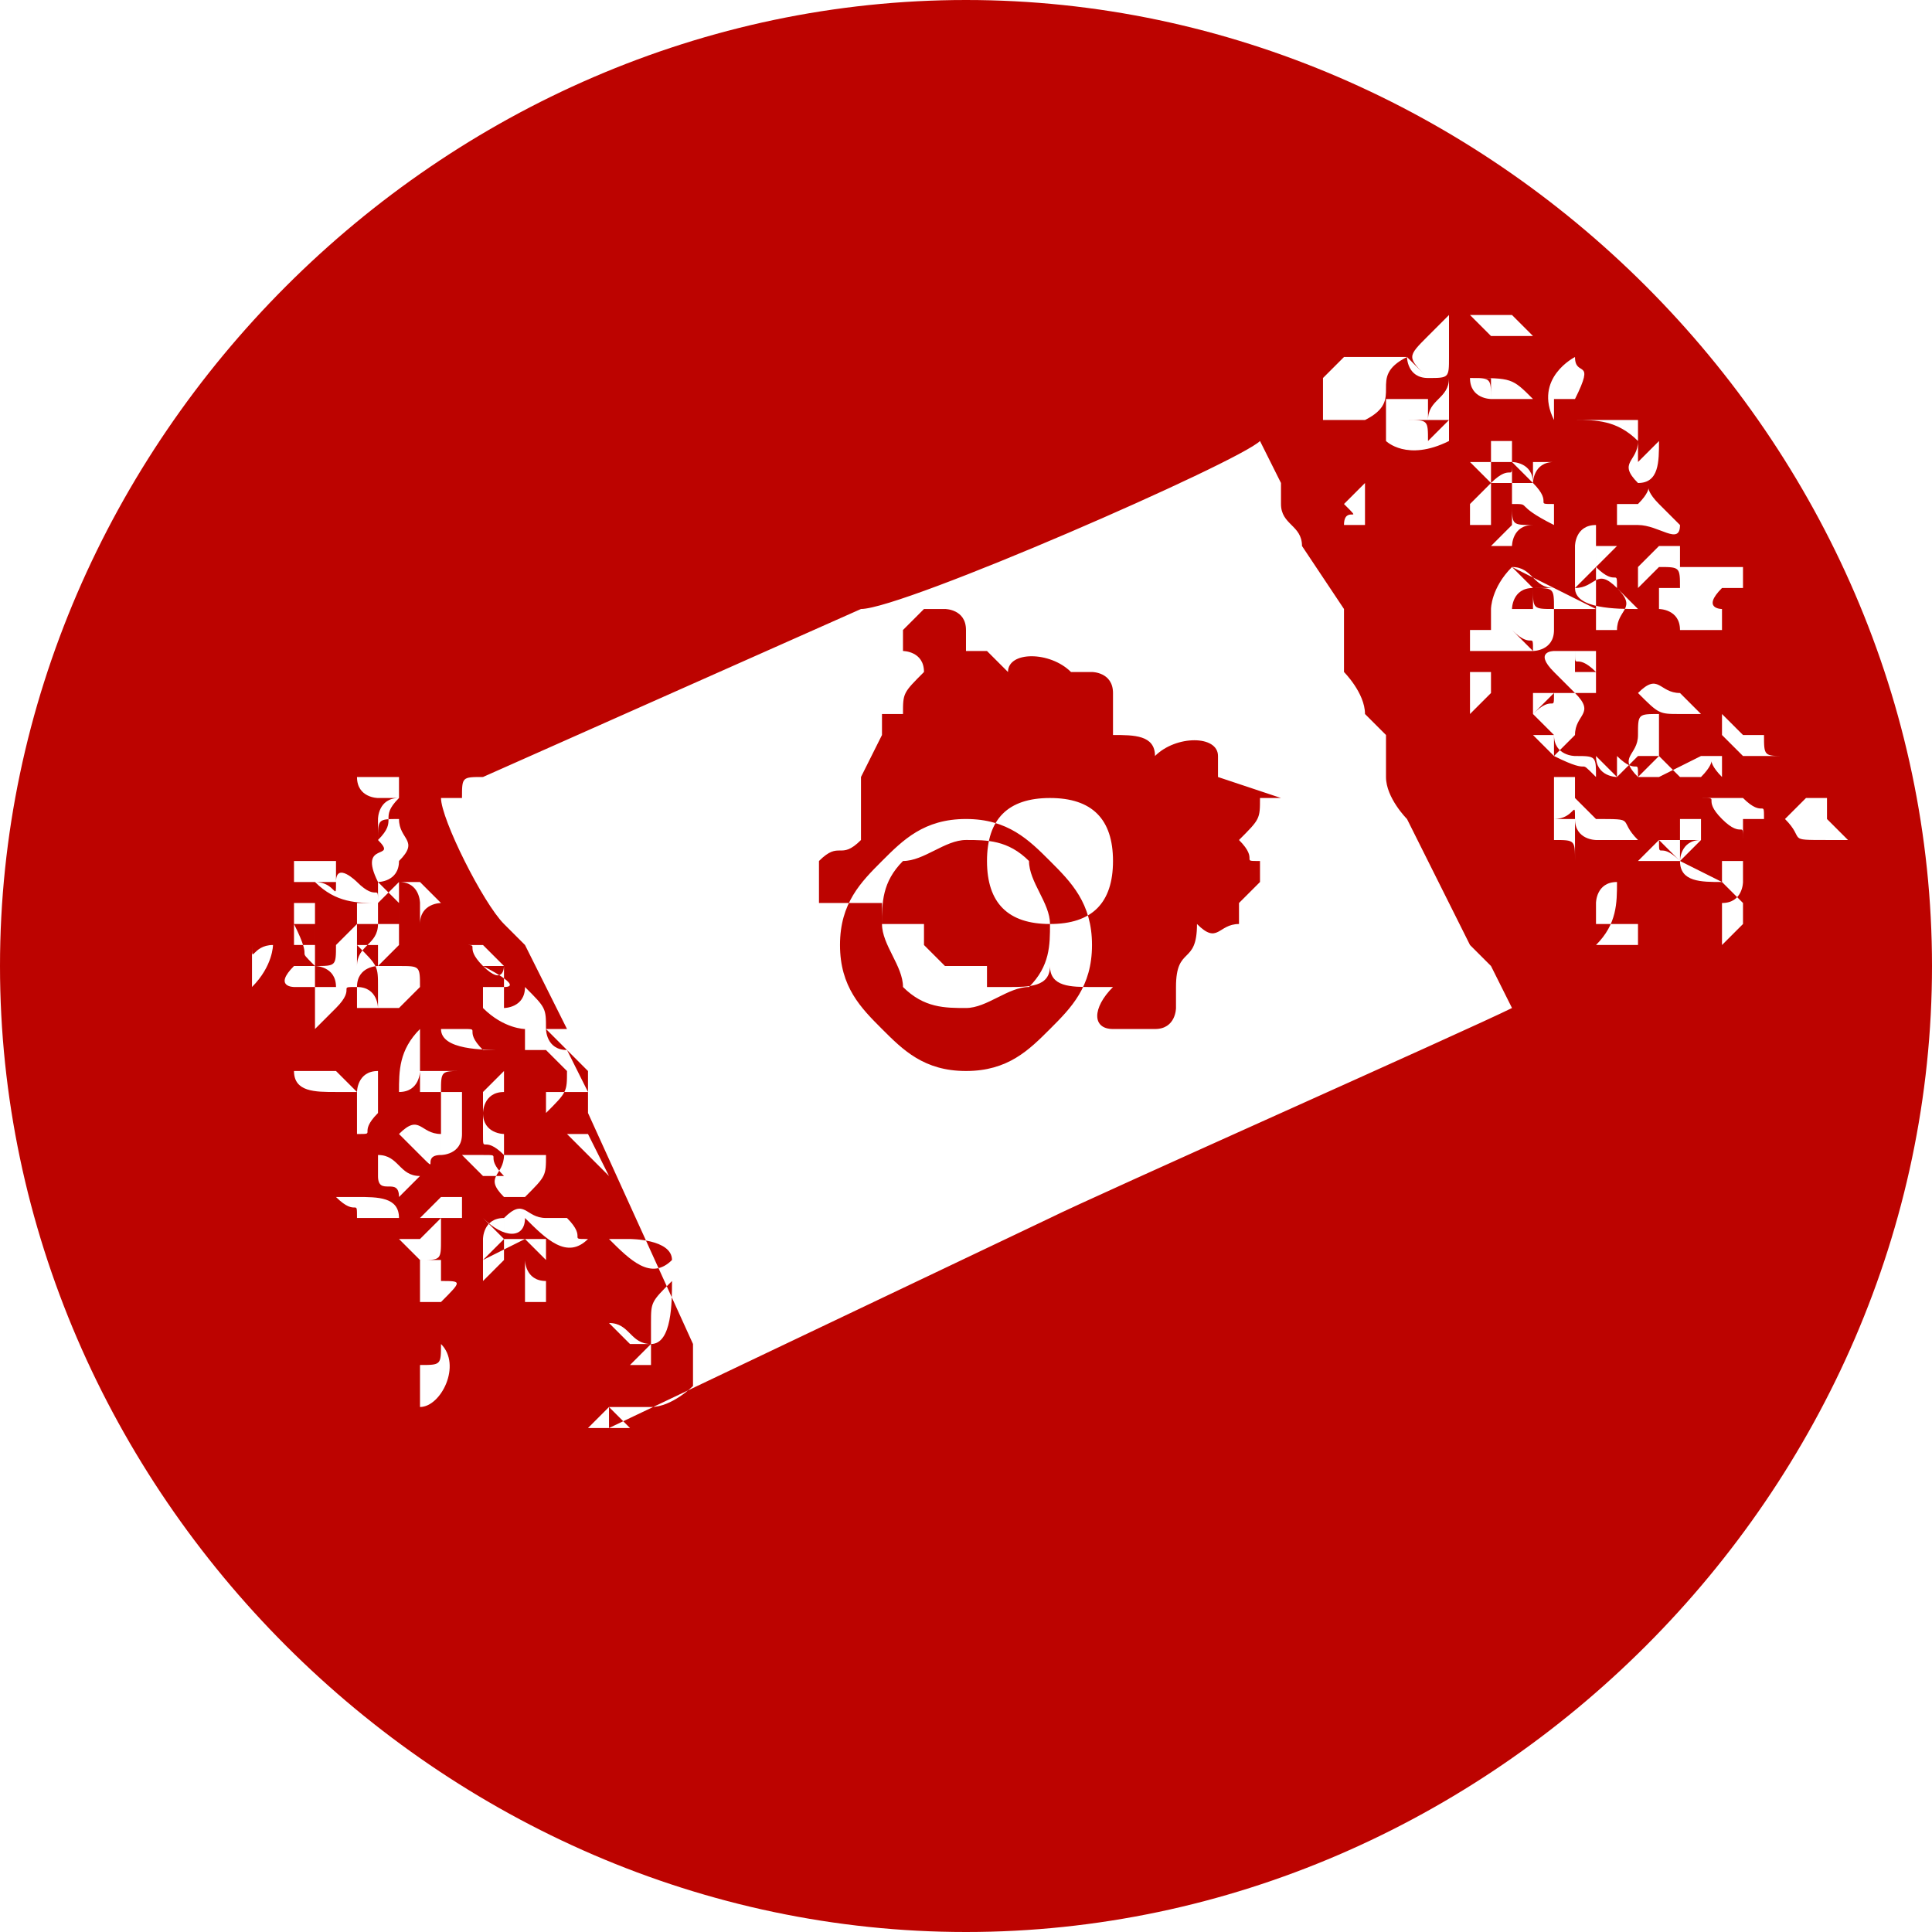 <?xml version="1.0" encoding="UTF-8"?>
<!DOCTYPE svg PUBLIC "-//W3C//DTD SVG 1.1//EN" "http://www.w3.org/Graphics/SVG/1.1/DTD/svg11.dtd">
<!-- Creator: CorelDRAW X6 -->
<svg xmlns="http://www.w3.org/2000/svg" xml:space="preserve" width="0.834in" height="0.834in" version="1.1" style="shape-rendering:geometricPrecision; text-rendering:geometricPrecision; image-rendering:optimizeQuality; fill-rule:evenodd; clip-rule:evenodd"
viewBox="0 0 92 92"
 xmlns:xlink="http://www.w3.org/1999/xlink">
 <defs>
  <style type="text/css">
   <![CDATA[
    .fil0 {fill:#BC0300}
   ]]>
  </style>
 </defs>
 <g id="Layer_x0020_1">
  <path class="fil0" d="M46 0c25,0 46,21 46,46 0,25 -21,46 -46,46 -25,0 -46,-21 -46,-46 0,-25 21,-46 46,-46zm0 39c2,0 3,1 4,2l0 0c1,1 2,2 2,4 0,2 -1,3 -2,4 -1,1 -2,2 -4,2 -2,0 -3,-1 -4,-2l0 0c-1,-1 -2,-2 -2,-4 0,-2 1,-3 2,-4l0 0c1,-1 2,-2 4,-2zm3 2l0 0c-1,-1 -2,-1 -3,-1 -1,0 -2,1 -3,1 -1,1 -1,2 -1,3 0,1 1,2 1,3l0 0c1,1 2,1 3,1 1,0 2,-1 3,-1 1,-1 1,-2 1,-3 0,-1 -1,-2 -1,-3zm-28 -3c0,0 0,0 0,0 0,1 2,5 3,6l0 0c0,0 0,0 1,1l2 4 -1 0c0,0 0,0 0,0l0 0c0,0 0,1 1,1 0,0 1,2 1,2 0,1 0,0 0,0 1,-1 0,0 0,0 0,0 0,0 0,0l0 1 5 11c0,0 0,1 0,1l0 1c0,0 -1,1 -2,1 -1,0 0,0 -1,0 0,0 0,0 -1,0 0,0 0,0 0,0 0,0 0,0 0,0 0,1 0,0 0,0 0,0 0,0 1,1 -1,0 -1,0 -1,0 0,0 0,-1 0,-1 0,0 0,0 0,0l-1 1c0,0 0,0 0,0 0,0 1,0 1,0l21 -10c2,-1 20,-9 22,-10l-1 -2c0,0 0,0 -1,-1l-3 -6c0,0 -1,-1 -1,-2 0,0 0,0 0,0 0,0 0,0 0,0 0,0 0,0 0,0 0,0 0,-1 0,-1l0 0c0,0 0,0 0,0l0 -1c0,-1 0,1 0,0 0,0 0,0 0,0 0,0 0,0 0,0 0,0 0,0 -1,-1 0,-1 -1,-2 -1,-2 0,0 0,1 0,0 0,0 0,0 0,0 0,0 0,0 0,0 0,0 0,0 0,-1 0,0 0,0 0,-1 0,-1 0,0 0,-1 0,0 0,0 0,0 0,0 0,0 0,0 0,0 0,0 0,0l-2 -3c0,-1 -1,-1 -1,-2 0,0 0,0 0,0 0,0 0,0 0,-1l-1 -2c-1,1 -17,8 -19,8l-18 8c-1,0 -1,0 -1,1zm-1 24c0,0 1,0 1,0 1,-1 1,-1 0,-1 0,0 0,0 0,-1 0,1 0,0 0,0l-1 0 0 1zm1 -4c1,0 0,0 1,0 0,-1 0,0 0,-1l0 0c0,0 0,0 0,0 -1,0 1,0 0,0 -1,0 0,0 -1,0 0,0 0,0 0,0l-1 1zm2 -2c1,0 1,0 1,0 -1,-1 0,-1 -1,-1 0,0 0,0 0,0l0 0 -1 0c0,0 1,1 1,1zm-2 8l0 0c0,1 0,1 -1,1 0,0 0,0 0,0l0 2c1,0 2,-2 1,-3zm-3 -24c0,0 0,0 0,0 1,-1 0,-1 1,-2 0,0 0,0 0,0l0 0c-1,0 -1,1 -1,1 0,0 0,1 0,1zm7 19l1 1c0,-1 0,-1 0,-1l-1 0c0,0 0,0 -1,0 0,0 -1,1 -1,1zm-2 -5c0,1 0,0 1,1l0 -1c0,0 0,0 0,0 0,0 -1,0 -1,-1l0 0c0,1 0,0 0,1zm-5 2c0,1 1,0 1,1l1 -1 0 0c-1,0 -1,-1 -2,-1l0 1c0,1 0,0 0,1zm2 -5l0 1c1,0 0,0 1,0 1,0 0,0 0,0 0,-1 0,-1 1,-1l0 0c0,0 0,0 0,0l-1 0c0,0 0,0 0,0 0,0 0,0 0,0zm-1 7c0,-1 -1,-1 -2,-1 -1,0 0,0 -1,0 1,1 1,0 1,1l0 0c0,0 0,0 0,0 0,0 0,0 0,0 1,0 0,0 1,0zm2 -4l0 0c0,0 0,0 0,0l0 0c-1,0 -1,-1 -2,0 0,0 0,0 1,1 1,1 0,0 1,0 0,0 0,0 0,-1zm-9 -10c0,0 0,0 0,1l0 2c1,-1 1,-2 1,-2 0,-1 0,0 0,0 -1,0 -1,1 -1,0zm3 -2c1,0 1,1 1,0l0 -1c0,0 0,0 -1,0l-1 0c0,1 0,1 0,1zm8 8c-1,-1 0,-1 -1,-1 0,0 0,0 0,0 0,0 0,0 0,0 0,0 -1,0 -1,0 0,1 2,1 3,1zm-6 2c0,0 0,0 -1,-1 -1,0 -1,0 -2,0 0,1 1,1 2,1 0,0 1,0 1,0zm2 -10c1,0 1,1 1,1 0,0 0,-1 0,-1 -1,0 -1,0 -2,0l0 0c0,0 0,0 0,0 0,0 0,0 0,0 0,0 0,0 0,1zm-5 3c0,0 1,0 1,0 0,0 0,0 0,-1l0 -1 -1 0c0,0 0,0 0,1 0,0 0,0 0,0l0 0zm11 17l1 0c0,-1 0,-1 0,-1 0,0 0,0 0,0 -1,0 -1,-1 -1,-1l0 2zm-10 -20c1,1 2,1 3,1 0,-1 0,0 -1,-1 0,0 0,0 0,0 0,0 -1,-1 -1,0 0,0 0,0 0,0zm0 5c0,0 1,0 1,0 0,-1 -1,-1 -1,-1 0,0 0,0 0,0 0,0 0,0 -1,0 -1,1 0,1 0,1l1 0zm5 3l0 0c0,0 0,0 0,0l0 -1c-1,1 -1,2 -1,3 1,0 1,-1 1,-1l0 0zm8 2l0 -1 -1 0c0,1 0,1 -1,2 0,0 0,0 0,0 0,0 0,0 0,0 0,0 0,1 0,1 0,0 0,0 0,0 0,0 0,0 0,0l0 0c0,0 0,0 0,0 0,0 0,0 0,-1 0,-1 0,-1 0,-1zm-6 5l1 1c1,1 2,1 2,0l0 0c0,0 1,0 1,0l0 0c-1,0 0,0 0,0 0,0 0,0 0,0 -1,0 -1,-1 -2,0 0,-1 0,0 0,0 0,0 0,0 0,1zm-5 -11c0,-1 1,-1 1,-2 0,0 0,0 0,-1l-1 0c0,0 0,0 0,0 0,0 0,1 0,1 0,0 0,1 0,1zm8 11c0,0 0,0 0,0 1,-1 1,-1 1,-2l-1 0c-1,0 0,0 -1,0 0,1 -1,1 0,2zm3 2c0,0 0,0 0,0 -1,0 0,0 -1,-1 0,0 0,0 0,0l-1 0c0,0 0,0 -1,0 1,1 2,2 3,1zm-9 -20c0,-1 0,0 0,-1l0 -1c0,0 0,0 0,0 0,0 -1,0 -2,0 0,1 1,1 1,1l1 0c1,0 0,0 0,0zm4 13l0 1c1,0 0,0 0,0l0 0c0,0 0,-1 1,-1 0,-1 0,0 0,-1l-1 1c0,0 0,0 0,1 0,0 0,1 0,1zm7 13l1 0c0,0 0,-1 0,-1 0,-1 0,0 0,0 -1,0 -1,-1 -2,-1l0 0c0,0 0,0 0,0l0 0c0,0 0,0 1,1 0,0 1,0 1,0zm-11 -6l1 1c1,0 1,0 1,-1 0,0 0,0 0,0l0 0c0,0 0,0 0,-1 -1,1 -1,1 -1,1 0,0 0,0 0,0zm12 5c1,0 1,-2 1,-3 -1,1 -1,1 -1,2 0,0 0,0 0,0 0,0 0,0 0,0l0 0c0,0 0,0 0,0zm-3 -10c-1,0 -1,0 -1,0l0 0 1 1c0,0 1,1 1,1 1,0 1,0 1,0 0,0 0,0 -1,0 0,0 0,0 0,0zm-10 -14c1,1 -1,0 0,2 0,0 1,0 1,-1 1,-1 0,-1 0,-2 -1,0 -1,0 -1,1zm14 20c0,-1 -2,-1 -2,-1 0,0 -1,0 -1,0 1,1 2,2 3,1zm-15 -6c1,0 0,0 1,-1 0,0 0,0 0,0 0,0 0,0 0,-1l0 -1c0,0 0,0 0,0 -1,0 -1,1 -1,1l0 1c0,0 0,0 0,0 0,0 0,0 0,1zm4 1c0,0 1,0 1,-1 0,-1 0,-1 0,-2l-1 0c-1,0 0,0 0,0 0,1 0,0 0,1 0,0 0,1 0,1zm-1 -11c0,-1 1,-1 1,-1 0,0 0,0 -1,-1 0,0 0,0 0,0 -1,0 -1,0 -2,0 0,0 0,0 1,1 0,0 0,0 0,0l0 0c0,0 0,0 0,0l0 1c0,0 -1,0 -2,0l-1 1c0,0 1,0 1,0 0,0 1,0 1,0 0,0 0,0 0,0 0,0 0,0 0,1 0,0 1,-1 1,-1l0 -1c0,0 0,0 0,0 0,0 0,1 0,0 0,0 0,0 0,-1l0 0c0,0 0,-1 0,0l0 0c0,0 0,0 0,0 0,0 0,0 0,0 0,0 0,0 0,0 0,0 0,0 0,0l0 -1 1 0 0 0zm3 17l1 -1c0,0 0,0 0,0 0,0 0,0 0,0l0 0c0,0 0,-1 0,-2 -1,0 -1,1 -1,1 0,0 0,0 0,0 0,0 0,0 0,0 0,0 0,1 0,1zm-5 -14c0,0 1,0 2,0 0,-1 0,-1 -1,-1l0 0c0,0 0,0 0,0l-1 0c0,0 -1,0 -1,1 1,0 1,1 1,1zm-3 2c0,0 0,0 1,-1 1,-1 0,-1 1,-1l0 0c0,0 0,0 0,0l0 1c0,0 0,0 1,0l1 0 1 -1c0,0 0,0 -1,0 -1,0 0,0 -1,0 0,-1 0,-1 -1,-2l-1 0c0,0 0,0 0,0 0,0 0,0 0,0l0 0c0,0 0,0 0,0 0,0 0,0 0,0 0,1 0,1 -1,1l0 -1c0,-1 0,0 0,-1l-1 0c1,2 0,1 1,2 0,0 0,0 0,1zm12 1l0 0 -1 -1c0,0 0,0 0,0l-1 0c0,0 0,0 0,0l0 0c0,0 0,0 0,0l0 0c0,0 1,0 1,0 0,-1 0,-1 -1,-2 0,1 -1,1 -1,1 0,0 0,0 0,0 0,0 0,0 0,0l0 0c0,0 0,0 0,-1 0,0 0,-1 0,-1 0,0 0,0 0,0l0 0c0,0 0,1 -1,0 0,0 0,0 0,0 0,0 0,0 0,0 0,0 0,0 0,0l1 0c0,0 0,0 -1,-1l0 0c-1,0 -1,0 -1,0l0 0c0,0 0,0 0,0 1,0 0,0 1,1 0,0 2,1 1,1 0,0 0,0 0,0 0,0 0,0 0,0l-1 0c0,1 0,0 0,1 0,0 0,0 0,0 0,0 0,0 0,0 0,0 0,0 0,0l0 0c1,1 2,1 2,1 0,1 0,0 0,1 1,0 0,0 1,0l0 0c0,1 0,0 0,0 0,0 1,1 1,1 0,0 1,0 1,0zm49 -18c0,0 0,0 0,0l0 0c0,0 0,0 0,0 0,0 0,0 0,0l0 0c0,0 0,0 0,0l0 -1c0,0 0,0 0,0l-1 0c0,0 0,0 0,0 0,0 0,0 0,0 0,0 0,1 0,1zm-11 -7l0 0c0,0 0,0 0,0 0,-1 0,-1 0,-1 0,0 0,0 0,0l0 -1c-1,1 -1,1 -1,1l0 0c0,0 0,0 0,0 1,1 0,0 0,1zm6 8l0 -1 -1 0c0,0 0,0 0,0 0,0 0,0 0,0l0 1c0,0 0,1 0,1l1 -1c0,0 0,0 0,-1zm9 7c-1,0 -1,0 -1,0 0,0 0,0 0,0l-1 1c0,0 0,0 1,0l1 0c0,0 0,-1 1,-1zm2 2l1 0 0 -1 -1 0c0,1 0,1 0,1zm-12 -24c1,0 1,0 1,1l0 -1c0,0 0,0 0,0 0,0 0,0 0,0 0,0 0,0 0,0 0,0 0,0 0,0 -1,0 -1,0 -1,0 0,0 0,0 0,0l0 1c0,0 0,0 0,1zm2 16c0,0 0,0 0,0 0,0 1,0 1,0l1 -1c0,0 0,0 0,0 0,0 -1,0 -1,0 0,0 0,0 0,1zm3 -7c0,0 0,0 0,0l0 0c0,0 0,0 0,0l1 0 1 -1c0,0 0,0 0,0 0,0 0,0 0,0l0 0c0,0 0,0 0,0l-1 0c0,1 0,0 0,1 0,0 0,0 0,0zm-1 8l0 1c0,0 0,0 1,-1 0,0 0,0 0,0 0,-1 1,-1 0,-2 0,0 0,0 0,0l-1 0c0,1 0,0 -1,1zm4 2l0 0c0,0 0,0 1,-1 0,-1 0,-1 0,-2 -1,0 -1,0 -1,1 0,1 -1,1 0,2zm-6 -15c0,0 1,0 1,1 0,0 0,-1 1,-1 0,0 0,0 -1,0 0,0 0,0 0,0l0 0c0,0 0,0 0,0 0,0 0,0 0,0 0,1 0,0 0,1zm-2 -7c0,0 1,1 1,1l1 0c0,0 0,0 1,0 0,0 -1,-1 -1,-1l0 0c-1,0 0,0 -1,0 0,0 0,0 0,0 -1,0 0,0 -1,0zm1 11c0,0 0,0 0,0 1,0 0,0 1,0 0,0 0,-1 1,-1 -1,0 -1,0 -1,-1 0,0 0,0 0,0l0 1zm11 13l0 0c0,0 0,0 1,-1l0 -1c0,0 0,0 0,0 0,0 0,0 0,0l0 -1c0,0 0,0 0,0l0 0c0,0 0,0 0,0l0 1c0,1 0,1 0,1zm-14 -21c1,0 1,0 1,-1 0,-1 0,-1 0,-2 0,0 0,0 -1,1 -1,1 -1,1 0,2zm7 22l0 0c0,-1 0,0 0,-1 0,-1 0,0 -1,0 0,0 0,0 0,0l0 0c0,0 0,1 0,1 1,0 1,0 1,1zm4 -3l0 0c0,0 0,0 1,0 0,0 0,0 1,0 1,-1 0,-1 1,0 0,-1 0,-1 0,-1l0 0 -1 0c0,0 0,0 0,0 0,0 0,0 0,0 0,0 0,0 0,0zm-9 -14c0,0 0,0 1,0 1,-1 1,0 1,-1 0,-1 0,-1 0,-1 0,0 0,0 -1,0 0,0 0,0 0,1l0 1c0,0 0,0 0,0zm7 22l1 0c0,0 0,0 0,0 0,0 0,0 0,0l0 0c0,0 1,0 0,0l0 0c0,0 0,0 0,0 0,0 0,0 0,0l0 -1c-1,0 0,0 -1,0l-1 0c0,0 0,1 0,1zm-1 -9l0 0c0,0 0,0 0,0 0,1 1,1 1,1l1 -1 -1 0c0,1 0,0 0,1zm0 9c1,-1 1,-2 1,-3 -1,0 -1,1 -1,1 0,1 0,1 0,2zm-4 -21c1,0 0,0 2,1 0,0 0,0 0,0l0 -1c0,0 0,0 0,0 -1,0 0,0 -1,-1 0,0 -1,0 -1,0 0,0 0,0 0,0l0 1zm4 9l0 -1c-1,-1 -1,0 -1,-1 0,0 0,0 -1,0 0,0 -1,0 0,1 0,0 0,0 1,1 0,0 1,0 2,0zm-3 -2c0,0 1,0 1,-1l0 -1c0,0 0,0 0,0 0,0 0,0 0,0 0,0 0,0 0,0 -1,0 -1,0 -1,-1 -1,0 -1,1 -1,1l0 1zm0 -12c-1,-1 -1,-1 -3,-1 0,1 1,1 1,1 1,0 1,0 1,0zm1 0c0,0 0,0 1,0 0,0 0,0 0,0 0,0 0,0 0,0 1,-2 0,-1 0,-2 0,0 -2,1 -1,3zm-7 1c1,0 1,0 1,1 0,0 0,0 0,-1l0 -1c0,0 0,0 -1,0 0,0 0,0 -1,0 0,0 0,0 0,0l0 0c0,1 0,1 0,1zm5 7c0,0 0,0 1,1 1,0 1,0 1,1 1,0 1,0 2,0 0,0 0,0 0,0l-2 -1c0,0 0,0 0,0l0 0zm9 7c-1,-1 0,0 -1,-1 -1,0 -1,-1 -2,0 1,1 1,1 2,1 0,0 0,0 1,0zm-8 1c0,0 0,0 1,1 2,1 1,0 2,1 0,-1 0,-1 -1,-1 0,0 -1,0 -1,-1l-1 0zm5 -10c1,0 2,1 2,0l-1 -1c-1,-1 0,-1 -1,0 0,0 0,0 -1,0l0 1zm-2 2c0,0 0,0 0,0 0,-1 0,0 0,-2 -1,0 -1,1 -1,1l0 1c0,0 0,0 0,0l0 0c0,0 0,0 0,0 0,1 0,1 0,1 0,0 0,0 1,-1zm2 2c0,0 0,0 0,0 0,0 0,0 0,0 0,0 0,0 -1,-1 -1,-1 -1,0 -2,0l0 0c0,1 2,1 3,1zm7 10l0 0c0,0 0,0 0,0 1,1 0,1 2,1 1,0 0,0 1,0l-1 -1c0,0 0,0 0,-1 -1,0 -1,0 -1,0 0,0 0,0 0,0zm-19 -18c0,0 1,1 3,0l0 -1c0,0 0,0 -1,0 -1,0 -1,0 -2,0 0,0 0,0 0,1zm10 9l0 0c0,0 0,0 0,0 0,0 0,0 0,0 0,0 0,0 0,0l1 0c0,-1 1,-1 0,-2 0,-1 0,0 -1,-1l0 1c0,0 0,0 0,0zm1 6c1,1 1,0 1,1 1,0 1,0 2,0 0,0 0,0 0,0 0,0 -1,-1 -1,-1 0,0 -2,0 -2,0zm2 4c0,1 0,0 1,1 0,0 0,0 0,0 1,-1 0,0 1,-1 0,-1 0,-1 0,-1 0,0 0,0 -1,0 0,0 0,0 0,0 0,0 0,0 0,0 0,0 0,0 0,1 -1,0 -1,0 0,0 0,0 0,0 0,0l0 1zm4 -1l1 0c0,0 0,0 0,0 0,-1 0,0 -1,-1l-1 0c-1,0 -1,0 -1,0 0,1 0,0 0,0 1,0 0,0 1,1 1,1 1,0 1,1zm-1 -5c0,1 0,0 0,1l1 1c0,0 0,0 0,0 1,0 0,0 1,0 1,0 1,0 1,0 0,0 0,0 0,0 0,0 0,0 0,0l0 0c-1,0 -1,0 -1,-1 0,0 -1,0 -1,0 0,0 0,0 0,0zm0 11l1 -1c0,0 0,0 0,0l0 0c0,0 0,0 0,-1 1,0 1,0 1,0 -1,0 0,0 -1,0 0,0 0,0 -1,-1l-2 -1c0,0 0,0 0,0l0 0c0,1 1,1 2,1 1,0 0,0 1,0 0,0 0,1 -1,1l0 1zm-12 -21c0,0 0,0 0,0 0,0 0,0 0,1 0,0 1,0 1,0 0,0 0,0 0,0 0,0 0,-1 0,-1 0,0 0,0 0,-1l1 0c0,0 0,0 0,0 0,0 0,0 0,0l0 -1c-1,0 0,0 0,0 0,0 0,0 -1,0 0,0 0,0 0,0 0,0 0,0 0,0l-1 0c1,1 0,0 1,1l0 0zm8 -2l0 -1c1,0 0,0 0,0 0,-1 0,0 0,0 -1,-1 -2,-1 -3,-1 0,0 0,0 0,0 0,0 0,0 0,0l1 0c1,0 1,0 2,0l0 0c0,1 0,0 0,1 0,1 -1,1 0,2 1,0 1,-1 1,-2l0 0zm-3 17c0,0 0,0 0,0l0 0c0,0 0,0 0,0l0 0c0,0 0,0 0,0 0,1 1,1 1,1 1,0 1,0 2,0 -1,-1 0,-1 -2,-1l-1 -1c0,0 0,0 0,0 0,0 0,0 0,0 0,0 0,0 0,0 1,0 0,0 0,0 0,0 0,0 0,0 0,-1 0,1 0,-1 0,0 0,0 0,0 0,0 0,0 0,0l0 0c-1,0 0,0 -1,0 0,0 0,0 0,0l0 2zm-4 -9l-1 0 0 1c0,0 0,0 1,0 0,0 0,0 2,0 0,-1 0,0 -1,-1 0,0 0,0 0,-1 1,0 1,0 1,0l0 -1c0,0 1,0 1,0 0,0 0,0 0,0 -1,0 -1,-1 -2,-1 -1,1 -1,2 -1,2zm10 -3c0,0 0,0 -1,0 0,0 0,0 0,0 0,0 0,0 0,0l0 -1c0,0 0,0 -1,0 0,0 -1,1 -1,1 0,1 0,0 0,1 0,0 0,0 1,-1 1,0 1,0 1,1 0,0 0,0 -1,0 0,0 0,0 0,0 0,0 0,0 0,0l0 0c0,0 0,0 0,0l0 1c0,0 1,0 1,1 1,0 1,0 2,0 0,0 0,-1 0,-1 0,0 0,0 0,0 0,0 0,0 0,0 0,0 -1,0 0,-1l1 0 0 -1c0,0 0,0 0,0l0 0zm-16 -7c2,-1 0,-2 2,-3 0,0 0,1 1,1 0,0 0,0 1,0 0,0 0,0 0,0 0,0 0,0 0,0 0,0 0,0 0,0l0 0c0,1 -1,1 -1,2l0 1c0,0 1,-1 1,-1l0 -1c0,0 0,0 0,0 0,0 0,0 0,0 0,-1 0,0 0,-1 -1,0 0,0 -1,0 -1,-1 0,0 -1,-1l-1 0 -1 0c-1,0 -1,0 -1,0l-1 1c0,0 0,0 0,1 0,0 0,1 0,1zm-15 18c2,0 3,1 3,3 0,2 -1,3 -3,3 -2,0 -3,-1 -3,-3 0,-2 1,-3 3,-3zm11 0c0,0 0,0 -1,0 0,0 0,0 0,0 0,0 0,0 0,0 0,1 0,1 -1,2l-1 0c1,0 0,0 1,0 1,1 0,1 1,1l0 0c0,1 0,1 0,1 -1,1 0,0 -1,1l0 1c-1,0 -1,1 -2,0l0 0c0,0 0,0 0,0 0,2 -1,1 -1,3 0,1 0,0 0,1 0,0 0,1 -1,1 -1,0 -1,0 -2,0 -1,0 -1,-1 0,-2 0,0 0,0 -1,0 -1,0 -2,0 -2,-1 0,1 -1,1 -2,1 -1,0 0,0 -1,0l0 -1c0,0 -1,0 -2,0 0,0 -1,-1 -1,-1 0,-1 0,0 0,-1l-1 0c-1,0 0,0 -1,0 0,0 0,0 0,0 0,0 0,0 0,-1l0 0c0,0 -1,0 -1,0 0,0 0,0 -1,0 -1,0 -1,0 -1,0 0,-1 0,-2 0,-2 1,-1 1,0 2,-1 0,-1 0,-1 0,-1 0,-1 0,0 0,0l0 0 0 -1c0,0 0,0 0,-1l0 0c0,0 0,0 0,0l1 -2c0,0 0,0 0,-1 0,0 0,0 0,0 1,0 1,0 1,0 0,-1 0,-1 1,-2 0,-1 -1,-1 -1,-1l0 0 0 -1c0,0 1,-1 1,-1 0,0 0,0 1,0 0,0 1,0 1,1 0,1 0,1 0,1 0,0 0,0 0,0 0,0 0,0 0,0 1,-1 0,0 0,0 0,0 1,0 1,0 0,0 1,1 1,1 0,-1 2,-1 3,0l1 0c0,0 1,0 1,1 0,0 0,1 0,1 0,1 0,0 0,1 1,0 2,0 2,1 1,-1 3,-1 3,0 0,1 0,1 0,1z"/>
 </g>
</svg>
